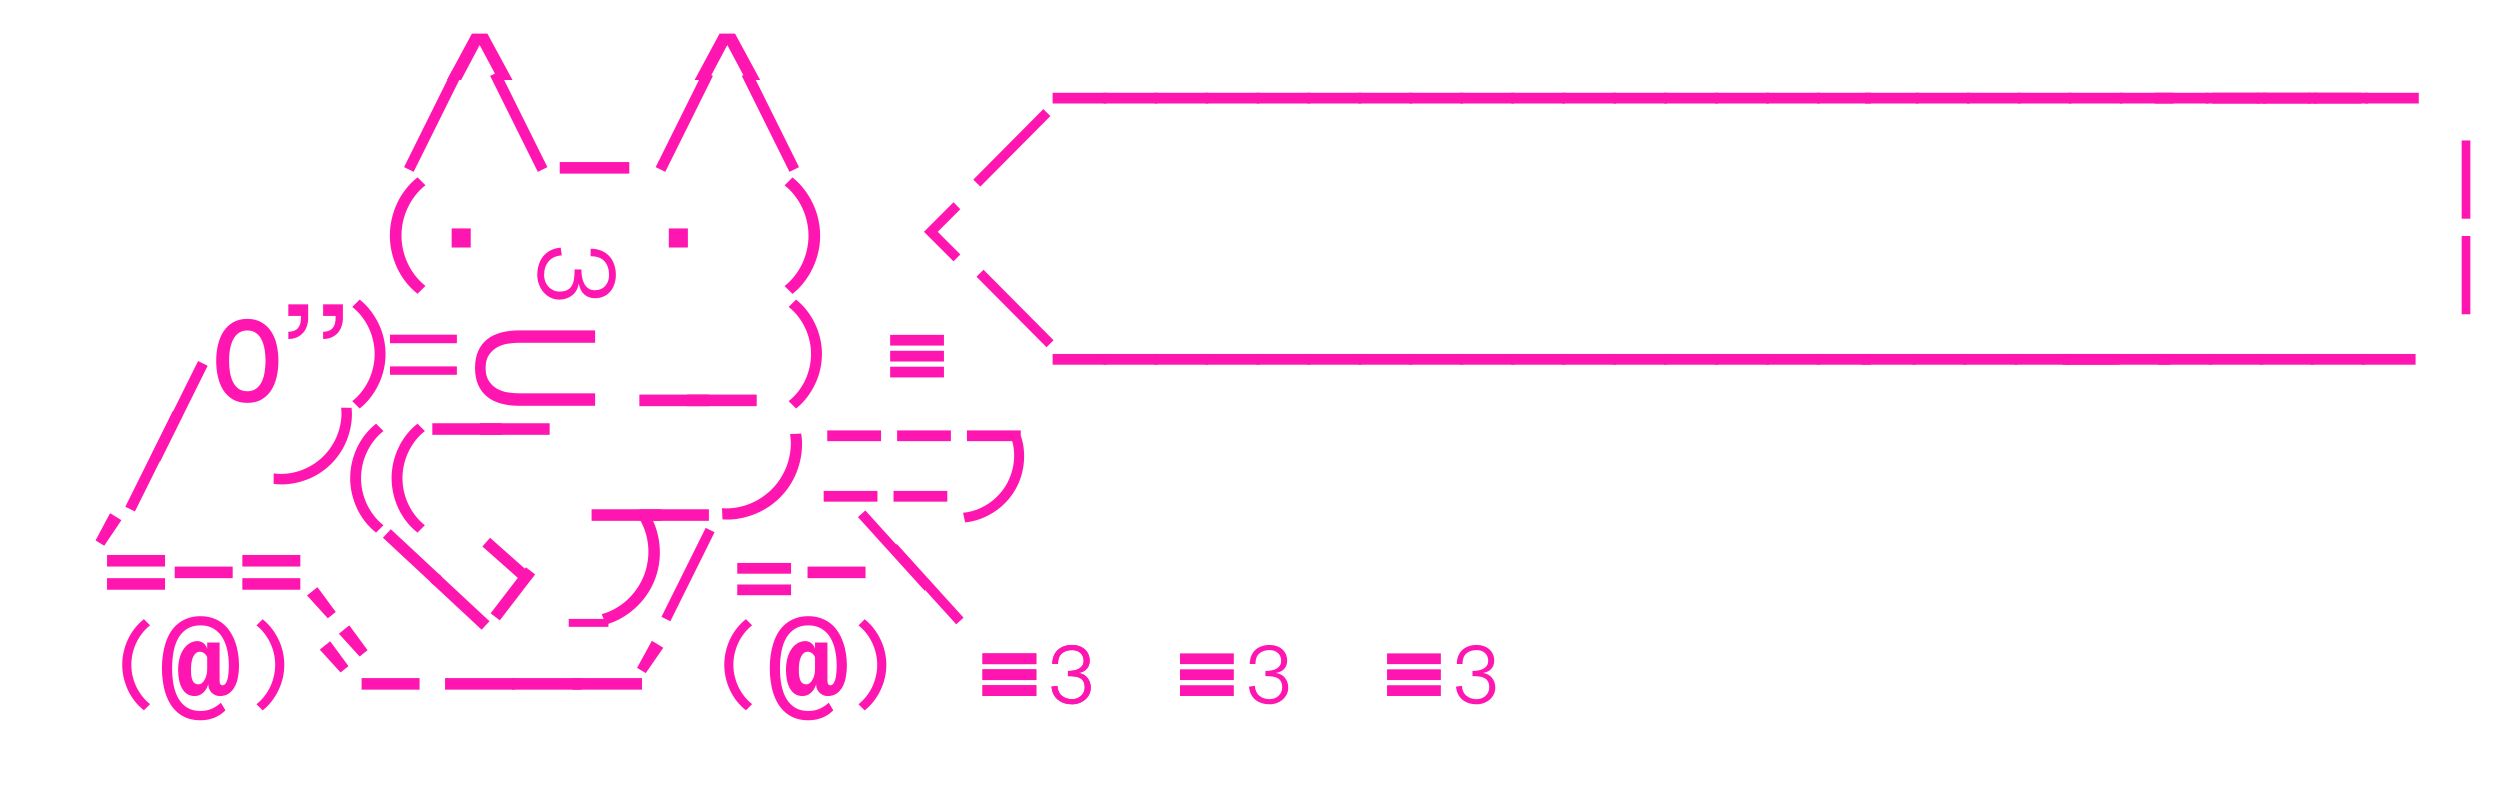 <svg width="920" height="290" viewBox="0 0 920 290" fill="none" xmlns="http://www.w3.org/2000/svg">
<path d="M188.602 29.435H183.382L176.513 16.568L169.691 29.435H164.471L173.674 12.356H179.352L188.602 29.435ZM279.734 29.435H274.514L267.645 16.568L260.823 29.435H255.603L264.806 12.356H270.484L279.734 29.435Z" fill="#FF16B0"/>
<path d="M166.226 26.198L169.752 27.938L152.214 63.242L148.688 61.502L166.226 26.198ZM201.443 61.502L197.918 63.242L180.38 27.938L183.906 26.198L201.443 61.502Z" fill="#FF16B0"/>
<path d="M258.829 26.198L262.355 27.938L244.818 63.242L241.292 61.502L258.829 26.198ZM294.047 61.502L290.521 63.242L272.984 27.938L276.51 26.198L294.047 61.502Z" fill="#FF16B0"/>
<path d="M205.98 63.897V59.638H231.577V63.897H205.98Z" fill="#FF16B0"/>
<path d="M147.751 86.691C147.751 88.431 147.942 90.171 148.323 91.911C148.72 93.651 149.292 95.322 150.04 96.924C150.788 98.512 151.712 100.015 152.811 101.435C153.909 102.854 155.161 104.113 156.565 105.212L153.658 108.12C152.024 106.838 150.574 105.38 149.308 103.747C148.041 102.129 146.98 100.397 146.125 98.55C145.271 96.703 144.614 94.78 144.156 92.781C143.698 90.781 143.469 88.751 143.469 86.691C143.469 84.63 143.698 82.6 144.156 80.601C144.614 78.586 145.271 76.663 146.125 74.831C146.98 72.984 148.041 71.252 149.308 69.634C150.574 68.001 152.024 66.543 153.658 65.261L156.565 68.169C155.161 69.252 153.909 70.512 152.811 71.946C151.712 73.366 150.788 74.877 150.04 76.48C149.292 78.067 148.72 79.731 148.323 81.471C147.942 83.195 147.751 84.935 147.751 86.691ZM297.532 86.736C297.532 84.981 297.333 83.241 296.936 81.516C296.555 79.776 295.99 78.113 295.242 76.525C294.494 74.923 293.571 73.412 292.472 71.992C291.373 70.557 290.121 69.298 288.717 68.215L291.625 65.307C293.258 66.589 294.693 68.047 295.929 69.68C297.181 71.298 298.241 73.03 299.111 74.877C299.997 76.709 300.668 78.632 301.126 80.646C301.584 82.646 301.813 84.676 301.813 86.736C301.813 88.797 301.584 90.827 301.126 92.826C300.668 94.826 299.997 96.749 299.111 98.596C298.241 100.443 297.181 102.175 295.929 103.793C294.693 105.426 293.258 106.884 291.625 108.166L288.717 105.258C290.121 104.159 291.373 102.9 292.472 101.481C293.571 100.061 294.494 98.558 295.242 96.97C295.99 95.368 296.555 93.696 296.936 91.956C297.333 90.216 297.532 88.476 297.532 86.736Z" fill="#FF16B0"/>
<path d="M173.228 91.088H166.205V84.065H173.228V91.088Z" fill="#FF16B0"/>
<path d="M909.089 115.654H905.895V86.858H909.089V115.654Z" fill="#FF16B0"/>
<path d="M909.089 80.488H905.895V51.692H909.089V80.488Z" fill="#FF16B0"/>
<path d="M253.142 91.088H246.119V84.065H253.142V91.088Z" fill="#FF16B0"/>
<path d="M205.909 110.257C204.681 110.255 203.56 110.003 202.547 109.502C201.548 109 200.693 108.328 199.98 107.484C199.268 106.655 198.712 105.69 198.314 104.59C197.916 103.504 197.718 102.362 197.72 101.162C197.723 99.806 197.91 98.543 198.284 97.372C198.657 96.216 199.201 95.189 199.916 94.291C200.632 93.407 201.532 92.687 202.619 92.132C203.705 91.577 204.947 91.243 206.347 91.131L206.728 93.981C204.571 94.148 202.95 94.895 201.862 96.222C200.775 97.548 200.23 99.196 200.226 101.166C200.225 102.009 200.359 102.802 200.629 103.544C200.914 104.287 201.312 104.938 201.826 105.496C202.339 106.053 202.938 106.49 203.622 106.805C204.307 107.135 205.071 107.3 205.913 107.301C207.056 107.303 207.984 107.119 208.699 106.749C209.427 106.393 209.992 105.873 210.393 105.188C210.808 104.504 211.088 103.655 211.233 102.641C211.377 101.642 211.45 100.478 211.453 99.15L213.959 99.154C213.957 100.125 214.034 101.061 214.19 101.96C214.359 102.875 214.629 103.689 214.999 104.403C215.384 105.118 215.89 105.697 216.517 106.141C217.145 106.584 217.944 106.807 218.915 106.809C220.486 106.811 221.743 106.292 222.687 105.251C223.646 104.211 224.126 102.862 224.129 101.206C224.132 99.121 223.585 97.45 222.488 96.191C221.405 94.933 219.692 94.302 217.351 94.298L217.355 91.535C218.812 91.537 220.118 91.775 221.274 92.248C222.429 92.721 223.399 93.38 224.183 94.224C224.981 95.067 225.587 96.082 225.999 97.268C226.425 98.454 226.637 99.768 226.635 101.21C226.633 102.409 226.452 103.523 226.094 104.55C225.749 105.592 225.248 106.498 224.59 107.268C223.932 108.052 223.124 108.658 222.167 109.084C221.224 109.525 220.138 109.745 218.91 109.743C217.325 109.74 216.005 109.26 214.95 108.301C213.909 107.357 213.255 106.007 212.986 104.25C212.842 105.249 212.555 106.12 212.125 106.862C211.71 107.604 211.174 108.224 210.516 108.723C209.873 109.221 209.158 109.598 208.372 109.854C207.587 110.124 206.765 110.258 205.909 110.257Z" fill="#FF16B0"/>
<path d="M298.467 130.287C298.467 128.644 298.281 127.017 297.91 125.403C297.553 123.775 297.025 122.219 296.325 120.734C295.625 119.235 294.761 117.821 293.733 116.493C292.705 115.151 291.534 113.973 290.221 112.959L292.941 110.239C294.469 111.439 295.811 112.802 296.967 114.33C298.138 115.844 299.131 117.464 299.945 119.192C300.773 120.905 301.401 122.705 301.829 124.589C302.258 126.46 302.472 128.359 302.472 130.287C302.472 132.214 302.258 134.113 301.829 135.984C301.401 137.854 300.773 139.653 299.945 141.381C299.131 143.109 298.138 144.729 296.967 146.243C295.811 147.771 294.469 149.134 292.941 150.334L290.221 147.614C291.534 146.586 292.705 145.408 293.733 144.08C294.761 142.752 295.625 141.345 296.325 139.86C297.025 138.361 297.553 136.798 297.91 135.17C298.281 133.542 298.467 131.914 298.467 130.287Z" fill="#FF16B0"/>
<path d="M137.875 130.287C137.875 128.644 137.689 127.017 137.318 125.403C136.961 123.775 136.433 122.219 135.733 120.734C135.033 119.235 134.17 117.821 133.142 116.493C132.113 115.151 130.943 113.973 129.629 112.959L132.349 110.239C133.877 111.439 135.219 112.802 136.376 114.33C137.546 115.844 138.539 117.464 139.353 119.192C140.181 120.905 140.809 122.705 141.238 124.589C141.666 126.46 141.88 128.359 141.88 130.287C141.88 132.214 141.666 134.113 141.238 135.984C140.809 137.854 140.181 139.653 139.353 141.381C138.539 143.109 137.546 144.729 136.376 146.243C135.219 147.771 133.877 149.134 132.349 150.334L129.629 147.614C130.943 146.586 132.113 145.408 133.142 144.08C134.17 142.752 135.033 141.345 135.733 139.86C136.433 138.361 136.961 136.798 137.318 135.17C137.689 133.542 137.875 131.914 137.875 130.287Z" fill="#FF16B0"/>
<path d="M118.889 168.029C120.065 166.882 121.1 165.613 121.996 164.22C122.912 162.828 123.657 161.363 124.232 159.826C124.817 158.278 125.225 156.672 125.458 155.009C125.701 153.336 125.727 151.675 125.535 150.027L129.382 150.075C129.59 152.006 129.551 153.919 129.265 155.814C128.999 157.709 128.532 159.551 127.863 161.34C127.215 163.129 126.366 164.835 125.316 166.458C124.276 168.071 123.066 169.55 121.686 170.896C120.306 172.242 118.797 173.415 117.159 174.414C115.521 175.414 113.794 176.22 111.979 176.834C110.174 177.458 108.321 177.879 106.42 178.097C104.519 178.336 102.606 178.328 100.68 178.072L100.728 174.225C102.381 174.448 104.042 174.463 105.711 174.272C107.379 174.081 108.989 173.717 110.541 173.181C112.102 172.635 113.59 171.921 115.005 171.04C116.429 170.169 117.724 169.166 118.889 168.029Z" fill="#FF16B0"/>
<path d="M235.285 149.468V145.209H260.881V149.468H235.285Z" fill="#FF16B0"/>
<path d="M163.781 253.794V249.536H189.377V253.794H163.781Z" fill="#FF16B0"/>
<path d="M188.396 253.794V249.536H213.993V253.794H188.396Z" fill="#FF16B0"/>
<path d="M210.67 253.794V249.536H236.266V253.794H210.67Z" fill="#FF16B0"/>
<path d="M252.869 149.468V145.209H278.465V149.468H252.869Z" fill="#FF16B0"/>
<path d="M217.703 191.667V187.409H243.299V191.667H217.703Z" fill="#FF16B0"/>
<path d="M235.285 191.667V187.409H260.881V191.667H235.285Z" fill="#FF16B0"/>
<path d="M140.915 197.88L143.818 194.763L162.549 212.208L159.647 215.324L140.915 197.88Z" fill="#FF16B0"/>
<path d="M158.497 214.291L161.4 211.174L180.131 228.619L177.229 231.735L158.497 214.291Z" fill="#FF16B0"/>
<path d="M159.092 160.018V155.759H184.688V160.018H159.092Z" fill="#FF16B0"/>
<path d="M176.676 160.018V155.759H202.272V160.018H176.676Z" fill="#FF16B0"/>
<path d="M106.106 111.993H113.41V116.985C113.41 118.038 113.257 119.037 112.952 119.984C112.646 120.915 112.189 121.731 111.578 122.433C110.967 123.136 110.204 123.7 109.289 124.128C108.388 124.54 107.327 124.746 106.106 124.746V122.09C109.205 122.09 110.754 120.388 110.754 116.985V116.275H106.106V111.993ZM118.904 111.993H126.185V116.985C126.185 118.038 126.032 119.037 125.727 119.984C125.437 120.915 124.987 121.731 124.376 122.433C123.766 123.136 123.002 123.7 122.087 124.128C121.186 124.54 120.125 124.746 118.904 124.746V122.09C121.972 122.09 123.506 120.388 123.506 116.985V116.275H118.904V111.993Z" fill="#FF16B0"/>
<path d="M79.562 132.782C79.562 130.783 79.775 128.852 80.203 126.99C80.63 125.128 81.294 123.487 82.195 122.067C83.095 120.648 84.27 119.511 85.72 118.656C87.186 117.786 88.948 117.351 91.009 117.351C93.07 117.351 94.825 117.786 96.275 118.656C97.74 119.511 98.931 120.648 99.846 122.067C100.762 123.487 101.426 125.128 101.838 126.99C102.25 128.852 102.456 130.783 102.456 132.782C102.456 134.782 102.25 136.712 101.838 138.575C101.426 140.421 100.77 142.07 99.869 143.52C98.969 144.955 97.786 146.107 96.321 146.977C94.871 147.832 93.1 148.259 91.009 148.259C88.918 148.259 87.14 147.832 85.674 146.977C84.225 146.107 83.042 144.955 82.126 143.52C81.225 142.07 80.577 140.421 80.18 138.575C79.768 136.712 79.562 134.782 79.562 132.782ZM84.301 132.782C84.301 134.125 84.4 135.468 84.599 136.812C84.812 138.155 85.163 139.361 85.652 140.429C86.155 141.482 86.835 142.337 87.689 142.993C88.559 143.65 89.666 143.978 91.009 143.978C92.352 143.978 93.451 143.65 94.306 142.993C95.176 142.337 95.855 141.482 96.344 140.429C96.847 139.361 97.198 138.155 97.397 136.812C97.61 135.468 97.717 134.125 97.717 132.782C97.717 131.439 97.61 130.103 97.397 128.776C97.198 127.448 96.847 126.25 96.344 125.181C95.855 124.113 95.168 123.25 94.283 122.594C93.413 121.938 92.322 121.61 91.009 121.61C88.826 121.61 87.163 122.594 86.018 124.563C84.873 126.532 84.301 129.272 84.301 132.782Z" fill="#FF16B0"/>
<path d="M72.891 132.869L76.417 134.609L58.879 169.913L55.354 168.173L72.891 132.869Z" fill="#FF16B0"/>
<path d="M63.658 151.177L67.184 152.917L49.647 188.221L46.121 186.481L63.658 151.177Z" fill="#FF16B0"/>
<path d="M132.868 175.96C132.868 177.588 133.047 179.216 133.404 180.843C133.775 182.471 134.31 184.035 135.01 185.534C135.71 187.019 136.573 188.425 137.601 189.753C138.63 191.081 139.8 192.259 141.114 193.287L138.394 196.007C136.866 194.808 135.51 193.444 134.325 191.916C133.139 190.403 132.147 188.782 131.347 187.055C130.548 185.327 129.934 183.528 129.505 181.657C129.077 179.787 128.863 177.888 128.863 175.96C128.863 174.032 129.077 172.133 129.505 170.263C129.934 168.378 130.548 166.579 131.347 164.865C132.147 163.138 133.139 161.517 134.325 160.004C135.51 158.476 136.866 157.112 138.394 155.913L141.114 158.633C139.8 159.647 138.63 160.825 137.601 162.167C136.573 163.495 135.71 164.908 135.01 166.408C134.31 167.893 133.775 169.449 133.404 171.077C133.047 172.69 132.868 174.318 132.868 175.96Z" fill="#FF16B0"/>
<path d="M148.106 175.96C148.106 177.588 148.285 179.216 148.642 180.843C149.013 182.471 149.549 184.035 150.248 185.534C150.948 187.019 151.812 188.425 152.84 189.753C153.868 191.081 155.039 192.259 156.352 193.287L153.632 196.007C152.104 194.808 150.748 193.444 149.563 191.916C148.378 190.403 147.385 188.782 146.586 187.055C145.786 185.327 145.172 183.528 144.744 181.657C144.315 179.787 144.101 177.888 144.101 175.96C144.101 174.032 144.315 172.133 144.744 170.263C145.172 168.378 145.786 166.579 146.586 164.865C147.385 163.138 148.378 161.517 149.563 160.004C150.748 158.476 152.104 157.112 153.632 155.913L156.352 158.633C155.039 159.647 153.868 160.825 152.84 162.167C151.812 163.495 150.948 164.908 150.248 166.408C149.549 167.893 149.013 169.449 148.642 171.077C148.285 172.69 148.106 174.318 148.106 175.96Z" fill="#FF16B0"/>
<path d="M191.049 149.335C188.587 149.335 186.357 149.058 184.361 148.503C182.364 147.971 180.656 147.128 179.237 145.974C177.839 144.843 176.752 143.401 175.976 141.649C175.199 139.896 174.811 137.822 174.811 135.426C174.811 133.008 175.199 130.923 175.976 129.17C176.752 127.44 177.839 126.009 179.237 124.878C180.656 123.769 182.376 122.937 184.394 122.382C186.413 121.85 188.653 121.583 191.116 121.583H219.001V126.142H191.049C189.74 126.142 188.354 126.253 186.89 126.475C185.426 126.719 184.095 127.174 182.897 127.839C181.699 128.527 180.701 129.47 179.902 130.668C179.103 131.888 178.704 133.474 178.704 135.426C178.704 137.378 179.103 138.964 179.902 140.184C180.701 141.427 181.699 142.381 182.897 143.046C184.095 143.734 185.426 144.189 186.89 144.41C188.354 144.632 189.74 144.743 191.049 144.743H219.001V149.335H191.049Z" fill="#FF16B0"/>
<path d="M168.132 126.307H143.519V123.164H168.132V126.307ZM168.132 137.927H143.519V134.837H168.132V137.927Z" fill="#FF16B0"/>
<path d="M44.684 191.42L38.347 200.832L35.161 198.874L40.497 188.846L44.684 191.42Z" fill="#FF16B0"/>
<path d="M116.82 216.064L123.549 225.199L120.632 227.541L112.986 219.14L116.82 216.064Z" fill="#FF16B0"/>
<path d="M239.885 235.826L234.434 245.777L237.637 247.709L244.094 238.364L239.885 235.826Z" fill="#FF16B0"/>
<path d="M128.539 230.131L135.268 239.266L132.351 241.607L124.705 233.207L128.539 230.131Z" fill="#FF16B0"/>
<path d="M121.508 235.992L128.237 245.127L125.32 247.468L117.674 239.068L121.508 235.992Z" fill="#FF16B0"/>
<path d="M60.735 208.486H39.397V204.227H60.735V208.486ZM60.735 217.025H39.397V212.767H60.735V217.025ZM64.29 212.767V208.509H85.628V212.767H64.29ZM110.521 208.486H89.183V204.227H110.521V208.486ZM110.521 217.025H89.183V212.767H110.521V217.025Z" fill="#FF16B0"/>
<path d="M87.961 244.999C87.961 246.285 87.847 247.59 87.621 248.914C87.412 250.237 87.034 251.438 86.486 252.516C85.956 253.576 85.237 254.446 84.33 255.126C83.422 255.807 82.268 256.148 80.868 256.148C80.358 256.148 79.847 256.053 79.337 255.864C78.845 255.656 78.4 255.372 78.003 255.013C77.606 254.635 77.284 254.19 77.039 253.68C76.793 253.169 76.67 252.611 76.67 252.006V251.722C76.5 252.346 76.254 252.933 75.932 253.481C75.63 254.011 75.261 254.474 74.826 254.871C74.391 255.268 73.909 255.58 73.379 255.807C72.849 256.034 72.282 256.148 71.677 256.148C70.523 256.148 69.549 255.874 68.755 255.325C67.979 254.777 67.355 254.048 66.882 253.141C66.409 252.233 66.069 251.202 65.861 250.048C65.653 248.895 65.549 247.713 65.549 246.502C65.549 245.103 65.7 243.769 66.003 242.502C66.324 241.216 66.788 240.091 67.393 239.126C68.017 238.143 68.774 237.367 69.663 236.8C70.552 236.213 71.573 235.92 72.727 235.92C73.067 235.92 73.417 235.977 73.776 236.091C74.135 236.204 74.476 236.384 74.797 236.63C75.119 236.856 75.403 237.15 75.648 237.509C75.913 237.868 76.112 238.284 76.244 238.757V236.459H80.812V250.502C80.812 251.107 80.906 251.542 81.096 251.807C81.303 252.072 81.568 252.204 81.89 252.204C82.306 252.204 82.656 252.015 82.939 251.637C83.242 251.259 83.488 250.748 83.677 250.105C83.866 249.443 83.999 248.677 84.074 247.807C84.169 246.918 84.216 245.982 84.216 244.999C84.216 243.013 84.027 241.121 83.649 239.325C83.27 237.528 82.665 235.949 81.833 234.587C81.02 233.225 79.942 232.147 78.599 231.353C77.275 230.54 75.668 230.133 73.776 230.133C71.866 230.133 70.239 230.549 68.897 231.381C67.573 232.194 66.495 233.31 65.662 234.729C64.849 236.147 64.253 237.821 63.875 239.75C63.516 241.66 63.336 243.722 63.336 245.935C63.336 248.11 63.516 250.152 63.875 252.063C64.253 253.973 64.849 255.637 65.662 257.056C66.495 258.474 67.573 259.599 68.897 260.432C70.239 261.245 71.866 261.651 73.776 261.651C75.327 261.651 76.708 261.377 77.918 260.829C79.147 260.28 80.273 259.543 81.294 258.616L82.968 261.396C80.547 263.836 77.483 265.056 73.776 265.056C72.036 265.056 70.476 264.819 69.095 264.347C67.733 263.855 66.523 263.174 65.464 262.304C64.424 261.434 63.525 260.403 62.769 259.212C62.031 258.02 61.426 256.715 60.953 255.297C60.48 253.878 60.14 252.375 59.932 250.786C59.705 249.197 59.591 247.58 59.591 245.935C59.591 244.251 59.705 242.616 59.932 241.027C60.159 239.419 60.509 237.906 60.981 236.488C61.454 235.069 62.059 233.764 62.797 232.573C63.554 231.381 64.462 230.36 65.521 229.509C66.58 228.639 67.79 227.967 69.152 227.495C70.514 227.003 72.055 226.757 73.776 226.757C75.478 226.757 77.01 227.003 78.372 227.495C79.753 227.967 80.963 228.629 82.003 229.48C83.062 230.332 83.961 231.334 84.698 232.488C85.455 233.641 86.07 234.899 86.542 236.261C87.034 237.604 87.394 239.022 87.621 240.516C87.847 241.991 87.961 243.486 87.961 244.999ZM76.244 241.821C75.904 241.102 75.488 240.592 74.996 240.289C74.523 239.987 74.05 239.835 73.578 239.835C73.01 239.835 72.518 240.006 72.102 240.346C71.686 240.686 71.336 241.159 71.053 241.764C70.788 242.351 70.589 243.051 70.457 243.864C70.343 244.677 70.287 245.547 70.287 246.474C70.287 247.495 70.343 248.356 70.457 249.055C70.589 249.736 70.769 250.285 70.996 250.701C71.242 251.117 71.535 251.41 71.875 251.58C72.216 251.751 72.603 251.836 73.038 251.836C73.511 251.836 73.946 251.675 74.344 251.353C74.741 251.013 75.081 250.578 75.365 250.048C75.648 249.519 75.866 248.932 76.017 248.289C76.169 247.627 76.244 246.966 76.244 246.304V241.821Z" fill="#FF16B0"/>
<path d="M311.648 244.999C311.648 246.285 311.535 247.59 311.308 248.914C311.1 250.237 310.722 251.438 310.173 252.516C309.644 253.576 308.925 254.446 308.017 255.126C307.109 255.807 305.956 256.148 304.556 256.148C304.045 256.148 303.535 256.053 303.024 255.864C302.532 255.656 302.088 255.372 301.691 255.013C301.294 254.635 300.972 254.19 300.726 253.68C300.48 253.169 300.357 252.611 300.357 252.006V251.722C300.187 252.346 299.941 252.933 299.62 253.481C299.317 254.011 298.948 254.474 298.513 254.871C298.078 255.268 297.596 255.58 297.066 255.807C296.537 256.034 295.969 256.148 295.364 256.148C294.211 256.148 293.237 255.874 292.442 255.325C291.667 254.777 291.043 254.048 290.57 253.141C290.097 252.233 289.757 251.202 289.549 250.048C289.34 248.895 289.236 247.713 289.236 246.502C289.236 245.103 289.388 243.769 289.69 242.502C290.012 241.216 290.475 240.091 291.08 239.126C291.705 238.143 292.461 237.367 293.35 236.8C294.239 236.213 295.26 235.92 296.414 235.92C296.754 235.92 297.104 235.977 297.464 236.091C297.823 236.204 298.163 236.384 298.485 236.63C298.806 236.856 299.09 237.15 299.336 237.509C299.601 237.868 299.799 238.284 299.932 238.757V236.459H304.499V250.502C304.499 251.107 304.594 251.542 304.783 251.807C304.991 252.072 305.256 252.204 305.577 252.204C305.993 252.204 306.343 252.015 306.627 251.637C306.93 251.259 307.175 250.748 307.365 250.105C307.554 249.443 307.686 248.677 307.762 247.807C307.856 246.918 307.904 245.982 307.904 244.999C307.904 243.013 307.714 241.121 307.336 239.325C306.958 237.528 306.353 235.949 305.521 234.587C304.707 233.225 303.629 232.147 302.286 231.353C300.963 230.54 299.355 230.133 297.464 230.133C295.553 230.133 293.927 230.549 292.584 231.381C291.26 232.194 290.182 233.31 289.35 234.729C288.537 236.147 287.941 237.821 287.563 239.75C287.203 241.66 287.024 243.722 287.024 245.935C287.024 248.11 287.203 250.152 287.563 252.063C287.941 253.973 288.537 255.637 289.35 257.056C290.182 258.474 291.26 259.599 292.584 260.432C293.927 261.245 295.553 261.651 297.464 261.651C299.014 261.651 300.395 261.377 301.606 260.829C302.835 260.28 303.96 259.543 304.982 258.616L306.655 261.396C304.234 263.836 301.171 265.056 297.464 265.056C295.724 265.056 294.163 264.819 292.783 264.347C291.421 263.855 290.21 263.174 289.151 262.304C288.111 261.434 287.213 260.403 286.456 259.212C285.719 258.02 285.113 256.715 284.641 255.297C284.168 253.878 283.827 252.375 283.619 250.786C283.392 249.197 283.279 247.58 283.279 245.935C283.279 244.251 283.392 242.616 283.619 241.027C283.846 239.419 284.196 237.906 284.669 236.488C285.142 235.069 285.747 233.764 286.485 232.573C287.241 231.381 288.149 230.36 289.208 229.509C290.267 228.639 291.478 227.967 292.839 227.495C294.201 227.003 295.743 226.757 297.464 226.757C299.166 226.757 300.698 227.003 302.059 227.495C303.44 227.967 304.651 228.629 305.691 229.48C306.75 230.332 307.648 231.334 308.386 232.488C309.142 233.641 309.757 234.899 310.23 236.261C310.722 237.604 311.081 239.022 311.308 240.516C311.535 241.991 311.648 243.486 311.648 244.999ZM299.932 241.821C299.591 241.102 299.175 240.592 298.684 240.289C298.211 239.987 297.738 239.835 297.265 239.835C296.698 239.835 296.206 240.006 295.79 240.346C295.374 240.686 295.024 241.159 294.74 241.764C294.475 242.351 294.277 243.051 294.144 243.864C294.031 244.677 293.974 245.547 293.974 246.474C293.974 247.495 294.031 248.356 294.144 249.055C294.277 249.736 294.456 250.285 294.683 250.701C294.929 251.117 295.222 251.41 295.563 251.58C295.903 251.751 296.291 251.836 296.726 251.836C297.199 251.836 297.634 251.675 298.031 251.353C298.428 251.013 298.769 250.578 299.052 250.048C299.336 249.519 299.554 248.932 299.705 248.289C299.856 247.627 299.932 246.966 299.932 246.304V241.821Z" fill="#FF16B0"/>
<path d="M48.333 244.621C48.333 245.983 48.482 247.345 48.781 248.707C49.091 250.068 49.539 251.376 50.124 252.631C50.71 253.873 51.432 255.05 52.292 256.16C53.152 257.271 54.132 258.257 55.231 259.117L52.955 261.392C51.677 260.389 50.542 259.248 49.551 257.97C48.56 256.704 47.729 255.348 47.06 253.903C46.392 252.457 45.878 250.952 45.52 249.388C45.161 247.823 44.982 246.234 44.982 244.621C44.982 243.009 45.161 241.42 45.52 239.855C45.878 238.279 46.392 236.774 47.06 235.34C47.729 233.895 48.56 232.539 49.551 231.273C50.542 229.995 51.677 228.854 52.955 227.851L55.231 230.126C54.132 230.974 53.152 231.96 52.292 233.083C51.432 234.193 50.71 235.376 50.124 236.63C49.539 237.873 49.091 239.175 48.781 240.536C48.482 241.886 48.333 243.248 48.333 244.621ZM101.27 244.657C101.27 243.284 101.115 241.922 100.804 240.572C100.505 239.21 100.063 237.908 99.478 236.666C98.893 235.412 98.17 234.229 97.31 233.118C96.45 231.996 95.471 231.01 94.371 230.162L96.647 227.886C97.925 228.89 99.048 230.031 100.016 231.309C100.995 232.575 101.825 233.931 102.506 235.376C103.199 236.809 103.725 238.314 104.083 239.891C104.441 241.456 104.62 243.045 104.62 244.657C104.62 246.27 104.441 247.859 104.083 249.423C103.725 250.988 103.199 252.493 102.506 253.939C101.825 255.384 100.995 256.74 100.016 258.006C99.048 259.284 97.925 260.425 96.647 261.428L94.371 259.153C95.471 258.293 96.45 257.307 97.31 256.196C98.17 255.085 98.893 253.909 99.478 252.666C100.063 251.412 100.505 250.104 100.804 248.743C101.115 247.381 101.27 246.019 101.27 244.657Z" fill="#FF16B0"/>
<path d="M269.879 244.621C269.879 245.983 270.029 247.345 270.327 248.707C270.638 250.068 271.086 251.376 271.671 252.631C272.257 253.873 272.979 255.05 273.839 256.16C274.699 257.271 275.679 258.257 276.778 259.117L274.502 261.392C273.224 260.389 272.089 259.248 271.098 257.97C270.106 256.704 269.276 255.348 268.607 253.903C267.938 252.457 267.425 250.952 267.066 249.388C266.708 247.823 266.529 246.234 266.529 244.621C266.529 243.009 266.708 241.42 267.066 239.855C267.425 238.279 267.938 236.774 268.607 235.34C269.276 233.895 270.106 232.539 271.098 231.273C272.089 229.995 273.224 228.854 274.502 227.851L276.778 230.126C275.679 230.974 274.699 231.96 273.839 233.083C272.979 234.193 272.257 235.376 271.671 236.63C271.086 237.873 270.638 239.175 270.327 240.536C270.029 241.886 269.879 243.248 269.879 244.621ZM322.817 244.657C322.817 243.284 322.661 241.922 322.351 240.572C322.052 239.21 321.61 237.908 321.025 236.666C320.44 235.412 319.717 234.229 318.857 233.118C317.997 231.996 317.017 231.01 315.918 230.162L318.194 227.886C319.472 228.89 320.595 230.031 321.562 231.309C322.542 232.575 323.372 233.931 324.053 235.376C324.746 236.809 325.271 238.314 325.63 239.891C325.988 241.456 326.167 243.045 326.167 244.657C326.167 246.27 325.988 247.859 325.63 249.423C325.271 250.988 324.746 252.493 324.053 253.939C323.372 255.384 322.542 256.74 321.562 258.006C320.595 259.284 319.472 260.425 318.194 261.428L315.918 259.153C317.017 258.293 317.997 257.307 318.857 256.196C319.717 255.085 320.44 253.909 321.025 252.666C321.61 251.412 322.052 250.104 322.351 248.743C322.661 247.381 322.817 246.019 322.817 244.657Z" fill="#FF16B0"/>
<path d="M133.065 253.794V249.536H154.403V253.794H133.065Z" fill="#FF16B0"/>
<path d="M297.175 212.767V208.509H318.512V212.767H297.175Z" fill="#FF16B0"/>
<path d="M183.927 228.291L180.549 225.697L193.542 208.772L196.92 211.365L183.927 228.291Z" fill="#FF16B0"/>
<path d="M196.303 212.075L193.476 215.26L177.517 201.096L180.344 197.911L196.303 212.075Z" fill="#FF16B0"/>
<path d="M284.708 179.338C285.895 178.045 286.926 176.629 287.8 175.09C288.695 173.55 289.404 171.942 289.926 170.267C290.459 168.581 290.8 166.843 290.951 165.054C291.111 163.254 291.04 161.48 290.739 159.732L294.847 159.556C295.183 161.605 295.255 163.649 295.061 165.688C294.889 167.727 294.499 169.72 293.891 171.669C293.305 173.617 292.5 175.488 291.475 177.282C290.46 179.065 289.256 180.715 287.863 182.233C286.469 183.751 284.928 185.092 283.239 186.255C281.549 187.419 279.754 188.382 277.853 189.144C275.963 189.916 274.011 190.475 271.994 190.821C269.979 191.188 267.937 191.292 265.867 191.132L265.69 187.024C267.468 187.164 269.242 187.082 271.011 186.779C272.78 186.477 274.477 185.994 276.102 185.33C277.736 184.655 279.283 183.805 280.74 182.781C282.209 181.768 283.532 180.62 284.708 179.338Z" fill="#FF16B0"/>
<path d="M236.743 212.362C237.424 210.744 237.916 209.063 238.22 207.32C238.543 205.568 238.668 203.815 238.595 202.062C238.527 200.295 238.262 198.544 237.8 196.809C237.344 195.061 236.679 193.414 235.806 191.871L239.614 190.319C240.621 192.135 241.378 194.035 241.884 196.02C242.41 197.996 242.715 200.005 242.8 202.044C242.906 204.076 242.778 206.109 242.419 208.143C242.065 210.164 241.488 212.124 240.689 214.023C239.889 215.922 238.89 217.704 237.693 219.369C236.495 221.034 235.13 222.546 233.597 223.905C232.079 225.269 230.429 226.455 228.648 227.46C226.874 228.486 224.986 229.272 222.984 229.82L221.432 226.012C223.153 225.544 224.795 224.869 226.359 223.987C227.922 223.106 229.357 222.078 230.662 220.905C231.973 219.719 233.142 218.397 234.169 216.942C235.21 215.492 236.068 213.965 236.743 212.362Z" fill="#FF16B0"/>
<path d="M209.293 230.678V227.762H223.905V230.678H209.293Z" fill="#FF16B0"/>
<path d="M259.691 194.255L262.962 195.87L246.691 228.623L243.42 227.009L259.691 194.255Z" fill="#FF16B0"/>
<path d="M291.107 211.121H271.31V207.17H291.107V211.121ZM291.107 219.044H271.31V215.093H291.107V219.044Z" fill="#FF16B0"/>
<path d="M342.995 214.955L340.285 217.397L315.73 190.293L318.44 187.851L342.995 214.955Z" fill="#FF16B0"/>
<path d="M354.583 227.296L351.873 229.738L327.318 202.634L330.028 200.192L354.583 227.296Z" fill="#FF16B0"/>
<path d="M361.568 244.398V240.447H381.364V244.398H361.568Z" fill="#FF16B0"/>
<path d="M361.568 250.259V246.308H381.364V250.259H361.568Z" fill="#FF16B0"/>
<path d="M361.568 256.12V252.169H381.364V256.12H361.568Z" fill="#FF16B0"/>
<path d="M401.403 252.988C401.403 253.916 401.214 254.763 400.836 255.529C400.459 256.284 399.952 256.931 399.315 257.471C398.689 258.01 397.961 258.431 397.13 258.733C396.31 259.035 395.447 259.186 394.541 259.186C393.516 259.186 392.561 259.046 391.677 258.765C390.803 258.485 390.026 258.075 389.346 257.535C388.677 256.996 388.132 256.316 387.712 255.496C387.291 254.676 387.037 253.738 386.951 252.68L389.103 252.389C389.233 254.018 389.799 255.243 390.803 256.063C391.806 256.883 393.052 257.293 394.541 257.293C395.178 257.293 395.776 257.19 396.337 256.985C396.898 256.769 397.389 256.467 397.81 256.079C398.231 255.691 398.56 255.237 398.797 254.72C399.045 254.202 399.17 253.624 399.17 252.988C399.17 252.125 399.029 251.423 398.749 250.884C398.479 250.334 398.085 249.908 397.567 249.605C397.049 249.293 396.408 249.082 395.641 248.974C394.886 248.866 394.007 248.812 393.004 248.812V246.919C393.737 246.919 394.444 246.86 395.124 246.741C395.814 246.611 396.429 246.407 396.969 246.126C397.508 245.835 397.945 245.452 398.279 244.977C398.614 244.502 398.781 243.898 398.781 243.164C398.781 241.978 398.387 241.028 397.6 240.316C396.812 239.593 395.793 239.232 394.541 239.232C392.966 239.232 391.703 239.647 390.754 240.478C389.805 241.298 389.33 242.593 389.33 244.362H387.242C387.242 243.261 387.42 242.274 387.776 241.4C388.132 240.526 388.629 239.793 389.265 239.199C389.902 238.595 390.668 238.137 391.563 237.824C392.459 237.5 393.451 237.338 394.541 237.338C395.447 237.338 396.289 237.473 397.066 237.743C397.853 238.002 398.538 238.379 399.121 238.876C399.714 239.372 400.173 239.982 400.497 240.704C400.831 241.417 400.998 242.237 400.998 243.164C400.998 244.362 400.637 245.36 399.914 246.158C399.202 246.946 398.182 247.442 396.855 247.647C397.611 247.755 398.269 247.971 398.83 248.295C399.391 248.607 399.86 249.012 400.238 249.508C400.615 249.994 400.901 250.533 401.095 251.127C401.3 251.72 401.403 252.341 401.403 252.988Z" fill="#FF16B0"/>
<path d="M434.245 244.398V240.447H454.042V244.398H434.245Z" fill="#FF16B0"/>
<path d="M434.245 250.259V246.308H454.042V250.259H434.245Z" fill="#FF16B0"/>
<path d="M434.245 256.12V252.169H454.042V256.12H434.245Z" fill="#FF16B0"/>
<path d="M474.077 252.988C474.077 253.916 473.888 254.763 473.51 255.529C473.133 256.284 472.626 256.931 471.989 257.471C471.363 258.01 470.635 258.431 469.804 258.733C468.984 259.035 468.121 259.186 467.215 259.186C466.19 259.186 465.235 259.046 464.35 258.765C463.476 258.485 462.7 258.075 462.02 257.535C461.351 256.996 460.806 256.316 460.385 255.496C459.965 254.676 459.711 253.738 459.625 252.68L461.777 252.389C461.907 254.018 462.473 255.243 463.476 256.063C464.48 256.883 465.726 257.293 467.215 257.293C467.851 257.293 468.45 257.19 469.011 256.985C469.572 256.769 470.063 256.467 470.484 256.079C470.905 255.691 471.234 255.237 471.471 254.72C471.719 254.202 471.843 253.624 471.843 252.988C471.843 252.125 471.703 251.423 471.423 250.884C471.153 250.334 470.759 249.908 470.241 249.605C469.723 249.293 469.081 249.082 468.315 248.974C467.56 248.866 466.681 248.812 465.677 248.812V246.919C466.411 246.919 467.118 246.86 467.797 246.741C468.488 246.611 469.103 246.407 469.642 246.126C470.182 245.835 470.619 245.452 470.953 244.977C471.288 244.502 471.455 243.898 471.455 243.164C471.455 241.978 471.061 241.028 470.274 240.316C469.486 239.593 468.466 239.232 467.215 239.232C465.64 239.232 464.377 239.647 463.428 240.478C462.478 241.298 462.004 242.593 462.004 244.362H459.916C459.916 243.261 460.094 242.274 460.45 241.4C460.806 240.526 461.302 239.793 461.939 239.199C462.576 238.595 463.342 238.137 464.237 237.824C465.133 237.5 466.125 237.338 467.215 237.338C468.121 237.338 468.963 237.473 469.739 237.743C470.527 238.002 471.212 238.379 471.795 238.876C472.388 239.372 472.847 239.982 473.17 240.704C473.505 241.417 473.672 242.237 473.672 243.164C473.672 244.362 473.311 245.36 472.588 246.158C471.876 246.946 470.856 247.442 469.529 247.647C470.284 247.755 470.942 247.971 471.504 248.295C472.065 248.607 472.534 249.012 472.911 249.508C473.289 249.994 473.575 250.533 473.769 251.127C473.974 251.72 474.077 252.341 474.077 252.988Z" fill="#FF16B0"/>
<path d="M510.439 244.398V240.447H530.235V244.398H510.439Z" fill="#FF16B0"/>
<path d="M510.439 250.259V246.308H530.235V250.259H510.439Z" fill="#FF16B0"/>
<path d="M510.439 256.12V252.169H530.235V256.12H510.439Z" fill="#FF16B0"/>
<path d="M550.27 252.988C550.27 253.916 550.081 254.763 549.704 255.529C549.326 256.284 548.819 256.931 548.183 257.471C547.557 258.01 546.829 258.431 545.998 258.733C545.178 259.035 544.315 259.186 543.408 259.186C542.383 259.186 541.429 259.046 540.544 258.765C539.67 258.485 538.893 258.075 538.213 257.535C537.545 256.996 537 256.316 536.579 255.496C536.158 254.676 535.905 253.738 535.818 252.68L537.971 252.389C538.1 254.018 538.667 255.243 539.67 256.063C540.673 256.883 541.919 257.293 543.408 257.293C544.045 257.293 544.644 257.19 545.205 256.985C545.766 256.769 546.257 256.467 546.677 256.079C547.098 255.691 547.427 255.237 547.665 254.72C547.913 254.202 548.037 253.624 548.037 252.988C548.037 252.125 547.897 251.423 547.616 250.884C547.346 250.334 546.953 249.908 546.435 249.605C545.917 249.293 545.275 249.082 544.509 248.974C543.754 248.866 542.874 248.812 541.871 248.812V246.919C542.605 246.919 543.311 246.86 543.991 246.741C544.682 246.611 545.296 246.407 545.836 246.126C546.375 245.835 546.812 245.452 547.147 244.977C547.481 244.502 547.649 243.898 547.649 243.164C547.649 241.978 547.255 241.028 546.467 240.316C545.679 239.593 544.66 239.232 543.408 239.232C541.833 239.232 540.571 239.647 539.621 240.478C538.672 241.298 538.197 242.593 538.197 244.362H536.11C536.11 243.261 536.288 242.274 536.644 241.4C537 240.526 537.496 239.793 538.133 239.199C538.769 238.595 539.535 238.137 540.431 237.824C541.326 237.5 542.319 237.338 543.408 237.338C544.315 237.338 545.156 237.473 545.933 237.743C546.721 238.002 547.406 238.379 547.988 238.876C548.582 239.372 549.04 239.982 549.364 240.704C549.698 241.417 549.866 242.237 549.866 243.164C549.866 244.362 549.504 245.36 548.781 246.158C548.069 246.946 547.05 247.442 545.723 247.647C546.478 247.755 547.136 247.971 547.697 248.295C548.258 248.607 548.727 249.012 549.105 249.508C549.483 249.994 549.769 250.533 549.963 251.127C550.168 251.72 550.27 252.341 550.27 252.988Z" fill="#FF16B0"/>
<path d="M361.568 244.398V240.447H381.364V244.398H361.568Z" fill="#FF16B0"/>
<path d="M361.568 250.259V246.308H381.364V250.259H361.568Z" fill="#FF16B0"/>
<path d="M361.568 256.12V252.169H381.364V256.12H361.568Z" fill="#FF16B0"/>
<path d="M327.574 127.177V123.226H347.37V127.177H327.574Z" fill="#FF16B0"/>
<path d="M327.574 133.038V129.087H347.37V133.038H327.574Z" fill="#FF16B0"/>
<path d="M327.574 138.899V134.948H347.37V138.899H327.574Z" fill="#FF16B0"/>
<path d="M401.403 252.988C401.403 253.916 401.214 254.763 400.836 255.529C400.459 256.284 399.952 256.931 399.315 257.471C398.689 258.01 397.961 258.431 397.13 258.733C396.31 259.035 395.447 259.186 394.541 259.186C393.516 259.186 392.561 259.046 391.677 258.765C390.803 258.485 390.026 258.075 389.346 257.535C388.677 256.996 388.132 256.316 387.712 255.496C387.291 254.676 387.037 253.738 386.951 252.68L389.103 252.389C389.233 254.018 389.799 255.243 390.803 256.063C391.806 256.883 393.052 257.293 394.541 257.293C395.178 257.293 395.776 257.19 396.337 256.985C396.898 256.769 397.389 256.467 397.81 256.079C398.231 255.691 398.56 255.237 398.797 254.72C399.045 254.202 399.17 253.624 399.17 252.988C399.17 252.125 399.029 251.423 398.749 250.884C398.479 250.334 398.085 249.908 397.567 249.605C397.049 249.293 396.408 249.082 395.641 248.974C394.886 248.866 394.007 248.812 393.004 248.812V246.919C393.737 246.919 394.444 246.86 395.124 246.741C395.814 246.611 396.429 246.407 396.969 246.126C397.508 245.835 397.945 245.452 398.279 244.977C398.614 244.502 398.781 243.898 398.781 243.164C398.781 241.978 398.387 241.028 397.6 240.316C396.812 239.593 395.793 239.232 394.541 239.232C392.966 239.232 391.703 239.647 390.754 240.478C389.805 241.298 389.33 242.593 389.33 244.362H387.242C387.242 243.261 387.42 242.274 387.776 241.4C388.132 240.526 388.629 239.793 389.265 239.199C389.902 238.595 390.668 238.137 391.563 237.824C392.459 237.5 393.451 237.338 394.541 237.338C395.447 237.338 396.289 237.473 397.066 237.743C397.853 238.002 398.538 238.379 399.121 238.876C399.714 239.372 400.173 239.982 400.497 240.704C400.831 241.417 400.998 242.237 400.998 243.164C400.998 244.362 400.637 245.36 399.914 246.158C399.202 246.946 398.182 247.442 396.855 247.647C397.611 247.755 398.269 247.971 398.83 248.295C399.391 248.607 399.86 249.012 400.238 249.508C400.615 249.994 400.901 250.533 401.095 251.127C401.3 251.72 401.403 252.341 401.403 252.988Z" fill="#FF16B0"/>
<path d="M304.429 162.343V158.392H324.226V162.343H304.429ZM330.134 162.343V158.392H349.931V162.343H330.134ZM355.839 162.343V158.392H375.636V162.343H355.839Z" fill="#FF16B0"/>
<path d="M303.11 184.615V180.664H322.906V184.615H303.11ZM328.815 184.615V180.664H348.611V184.615H328.815Z" fill="#FF16B0"/>
<path d="M369.809 179.202C370.65 177.902 371.337 176.518 371.87 175.05C372.421 173.579 372.8 172.076 373.007 170.542C373.221 168.996 373.261 167.435 373.127 165.857C373 164.267 372.677 162.735 372.156 161.26L375.703 160.499C376.298 162.231 376.662 163.999 376.795 165.801C376.947 167.599 376.903 169.39 376.662 171.175C376.44 172.956 376.016 174.702 375.39 176.413C374.771 178.114 373.968 179.727 372.98 181.253C371.993 182.779 370.851 184.173 369.554 185.435C368.256 186.696 366.837 187.799 365.297 188.742C363.767 189.693 362.152 190.468 360.449 191.067C358.751 191.684 356.99 192.076 355.166 192.243L354.406 188.696C355.972 188.555 357.503 188.222 358.997 187.698C360.491 187.173 361.895 186.502 363.21 185.684C364.532 184.856 365.751 183.889 366.867 182.783C367.995 181.684 368.976 180.49 369.809 179.202Z" fill="#FF16B0"/>
<path d="M353.391 93.63L350.885 96.179L340.01 85.304L350.885 74.428L353.391 76.999L345.086 85.304L353.391 93.63Z" fill="#FF16B0"/>
<path d="M387.71 125.215L385.115 127.779L359.343 101.83L361.938 99.266L387.71 125.215Z" fill="#FF16B0"/>
<path d="M386.536 42.712L383.941 40.148L358.169 66.097L360.764 68.66L386.536 42.712Z" fill="#FF16B0"/>
<path d="M387.361 38.089V34.138H407.157V38.089H387.361Z" fill="#FF16B0"/>
<path d="M406.117 38.089V34.138H425.913V38.089H406.117Z" fill="#FF16B0"/>
<path d="M424.87 38.089V34.138H444.667V38.089H424.87Z" fill="#FF16B0"/>
<path d="M443.628 38.089V34.138H463.425V38.089H443.628Z" fill="#FF16B0"/>
<path d="M462.38 38.089V34.138H482.177V38.089H462.38Z" fill="#FF16B0"/>
<path d="M481.138 38.089V34.138H500.935V38.089H481.138Z" fill="#FF16B0"/>
<path d="M499.892 38.089V34.138H519.689V38.089H499.892Z" fill="#FF16B0"/>
<path d="M518.648 38.089V34.138H538.444V38.089H518.648Z" fill="#FF16B0"/>
<path d="M537.402 38.089V34.138H557.198V38.089H537.402Z" fill="#FF16B0"/>
<path d="M556.158 38.089V34.138H575.954V38.089H556.158Z" fill="#FF16B0"/>
<path d="M574.915 38.089V34.138H594.712V38.089H574.915Z" fill="#FF16B0"/>
<path d="M593.669 38.089V34.138H613.466V38.089H593.669Z" fill="#FF16B0"/>
<path d="M612.425 38.089V34.138H632.222V38.089H612.425Z" fill="#FF16B0"/>
<path d="M631.179 38.089V34.138H650.976V38.089H631.179Z" fill="#FF16B0"/>
<path d="M649.935 38.089V34.138H669.732V38.089H649.935Z" fill="#FF16B0"/>
<path d="M668.693 38.089V34.138H688.489V38.089H668.693Z" fill="#FF16B0"/>
<path d="M686.273 38.089V34.138H706.069V38.089H686.273Z" fill="#FF16B0"/>
<path d="M705.029 38.089V34.138H724.825V38.089H705.029Z" fill="#FF16B0"/>
<path d="M723.786 38.089V34.138H743.583V38.089H723.786Z" fill="#FF16B0"/>
<path d="M742.54 38.089V34.138H762.337V38.089H742.54Z" fill="#FF16B0"/>
<path d="M761.296 38.089V34.138H781.093V38.089H761.296Z" fill="#FF16B0"/>
<path d="M780.05 38.089V34.138H799.847V38.089H780.05Z" fill="#FF16B0"/>
<path d="M792.945 38.089V34.138H812.741V38.089H792.945Z" fill="#FF16B0"/>
<path d="M811.701 38.089V34.138H831.497V38.089H811.701Z" fill="#FF16B0"/>
<path d="M830.456 38.089V34.138H850.253V38.089H830.456Z" fill="#FF16B0"/>
<path d="M849.21 38.089V34.138H869.007V38.089H849.21Z" fill="#FF16B0"/>
<path d="M814.044 38.089V34.138H833.841V38.089H814.044Z" fill="#FF16B0"/>
<path d="M832.8 38.089V34.138H852.597V38.089H832.8Z" fill="#FF16B0"/>
<path d="M851.556 38.089V34.138H871.353V38.089H851.556Z" fill="#FF16B0"/>
<path d="M870.312 38.089V34.138H890.109V38.089H870.312Z" fill="#FF16B0"/>
<path d="M685.103 134.21V130.259H704.9V134.21H685.103Z" fill="#FF16B0"/>
<path d="M703.857 134.21V130.259H723.653V134.21H703.857Z" fill="#FF16B0"/>
<path d="M722.613 134.21V130.259H742.409V134.21H722.613Z" fill="#FF16B0"/>
<path d="M741.367 134.21V130.259H761.163V134.21H741.367Z" fill="#FF16B0"/>
<path d="M760.124 134.21V130.259H779.921V134.21H760.124Z" fill="#FF16B0"/>
<path d="M778.878 134.21V130.259H798.675V134.21H778.878Z" fill="#FF16B0"/>
<path d="M387.361 134.21V130.259H407.157V134.21H387.361Z" fill="#FF16B0"/>
<path d="M406.117 134.21V130.259H425.913V134.21H406.117Z" fill="#FF16B0"/>
<path d="M424.87 134.21V130.259H444.667V134.21H424.87Z" fill="#FF16B0"/>
<path d="M443.628 134.21V130.259H463.425V134.21H443.628Z" fill="#FF16B0"/>
<path d="M462.38 134.21V130.259H482.177V134.21H462.38Z" fill="#FF16B0"/>
<path d="M481.138 134.21V130.259H500.935V134.21H481.138Z" fill="#FF16B0"/>
<path d="M499.892 134.21V130.259H519.689V134.21H499.892Z" fill="#FF16B0"/>
<path d="M518.648 134.21V130.259H538.444V134.21H518.648Z" fill="#FF16B0"/>
<path d="M537.402 134.21V130.259H557.198V134.21H537.402Z" fill="#FF16B0"/>
<path d="M556.158 134.21V130.259H575.954V134.21H556.158Z" fill="#FF16B0"/>
<path d="M574.915 134.21V130.259H594.712V134.21H574.915Z" fill="#FF16B0"/>
<path d="M593.669 134.21V130.259H613.466V134.21H593.669Z" fill="#FF16B0"/>
<path d="M612.425 134.21V130.259H632.222V134.21H612.425Z" fill="#FF16B0"/>
<path d="M631.179 134.21V130.259H650.976V134.21H631.179Z" fill="#FF16B0"/>
<path d="M649.935 134.21V130.259H669.732V134.21H649.935Z" fill="#FF16B0"/>
<path d="M668.693 134.21V130.259H688.489V134.21H668.693Z" fill="#FF16B0"/>
<path d="M794.119 134.21V130.259H813.915V134.21H794.119Z" fill="#FF16B0"/>
<path d="M812.872 134.21V130.259H832.669V134.21H812.872Z" fill="#FF16B0"/>
<path d="M831.628 134.21V130.259H851.425V134.21H831.628Z" fill="#FF16B0"/>
<path d="M850.382 134.21V130.259H870.179V134.21H850.382Z" fill="#FF16B0"/>
<path d="M869.138 134.21V130.259H888.935V134.21H869.138Z" fill="#FF16B0"/>
<path d="M758.951 134.21V130.259H778.747V134.21H758.951Z" fill="#FF16B0"/>
</svg>
